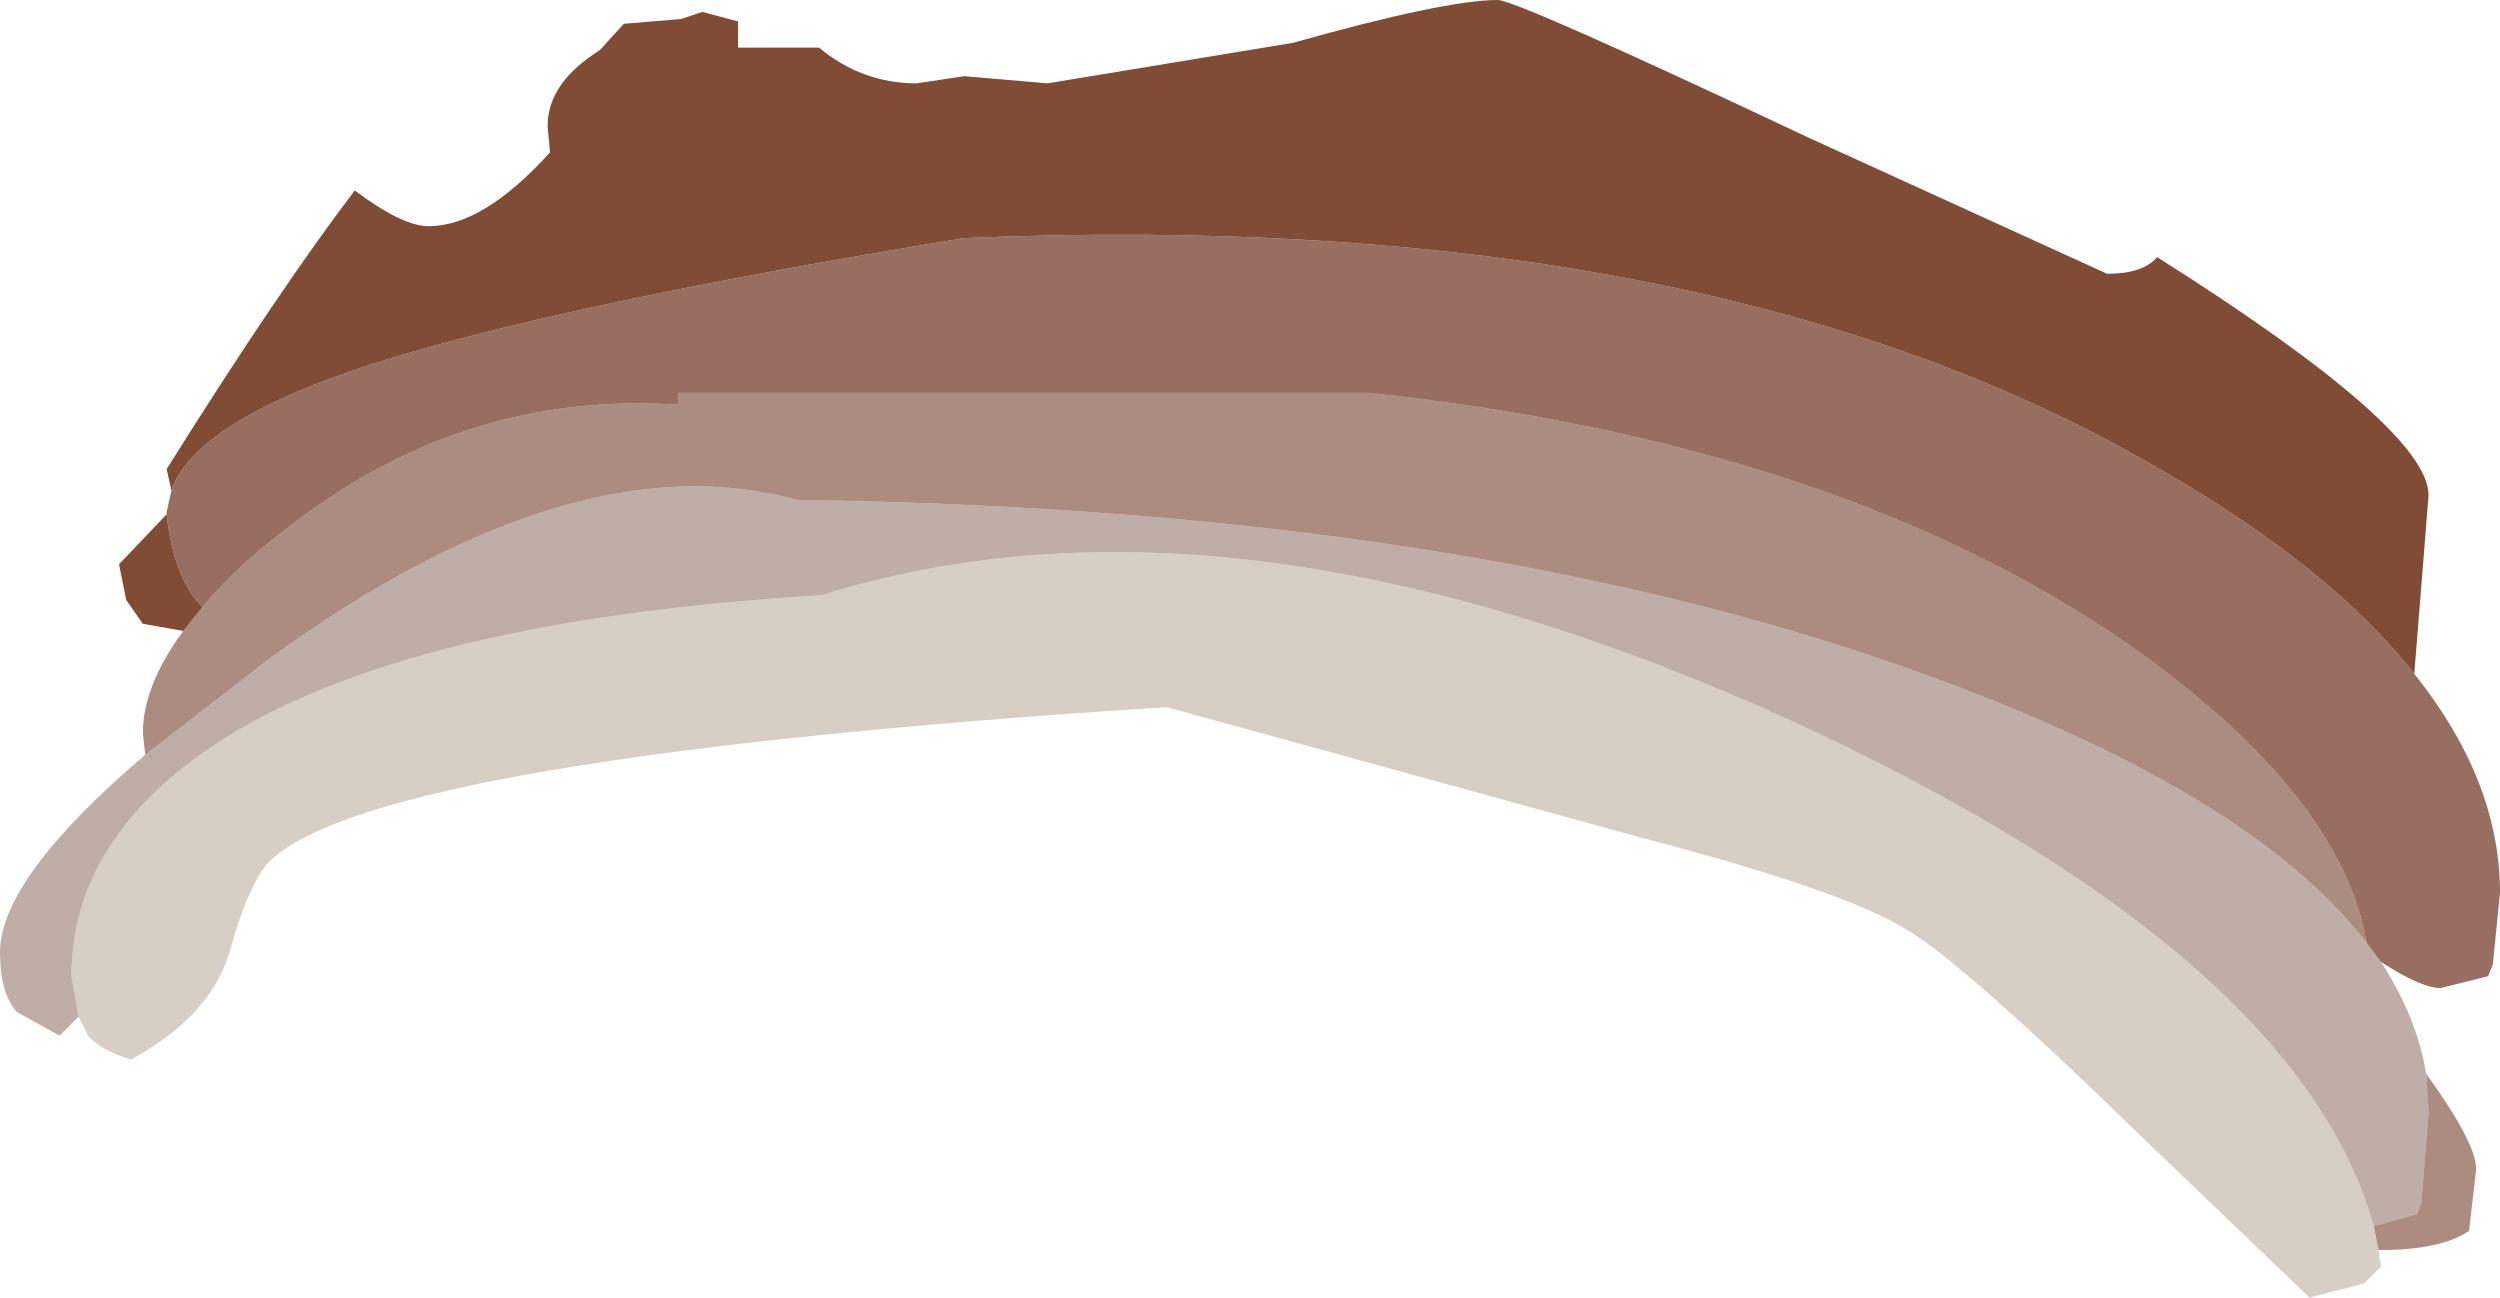 <?xml version="1.0" encoding="UTF-8" standalone="no"?>
<svg xmlns:ffdec="https://www.free-decompiler.com/flash" xmlns:xlink="http://www.w3.org/1999/xlink" ffdec:objectType="shape" height="27.25px" width="52.5px" xmlns="http://www.w3.org/2000/svg">
  <g transform="matrix(1.0, 0.0, 0.0, 1.0, 0.0, 0.0)">
    <path d="M3.6 10.3 L3.5 9.85 Q5.85 6.1 7.45 4.0 8.45 4.75 9.0 4.75 10.15 4.75 11.55 3.2 L11.5 2.65 Q11.5 1.8 12.45 1.15 L12.6 1.05 13.1 0.5 14.3 0.4 14.75 0.25 15.5 0.45 15.5 0.85 15.5 1.0 17.2 1.0 Q18.1 1.75 19.25 1.75 L20.25 1.6 22.0 1.75 27.15 0.9 Q30.35 0.0 31.45 0.0 31.85 0.0 38.0 2.9 L44.25 5.75 Q45.0 5.75 45.3 5.4 51.0 9.0 51.0 10.4 L50.7 14.15 Q48.85 11.8 45.0 9.65 35.65 4.35 20.25 5.0 11.7 6.4 7.8 7.65 4.1 8.85 3.6 10.3 M3.85 13.25 L3.0 13.1 2.65 12.6 2.5 11.85 3.5 10.8 Q3.65 12.15 4.25 12.75 L3.85 13.25" fill="#733820" fill-opacity="0.898" fill-rule="evenodd" stroke="none"/>
    <path d="M50.95 22.55 Q52.0 24.0 52.0 24.55 L51.85 25.85 Q51.25 26.25 50.0 26.25 L49.95 26.25 49.85 25.75 50.75 25.5 50.85 25.25 51.0 23.35 50.95 22.55 M3.05 15.85 L3.0 15.4 Q3.0 14.4 3.85 13.25 L4.25 12.75 Q4.95 11.9 6.15 11.0 9.8 8.2 14.25 8.5 L14.25 8.25 28.75 8.25 Q38.55 9.3 44.65 13.5 49.15 16.65 49.7 19.8 47.5 16.95 41.7 14.65 31.8 10.7 16.75 10.5 12.05 9.2 5.7 13.8 L3.05 15.85" fill="#753f2c" fill-opacity="0.6" fill-rule="evenodd" stroke="none"/>
    <path d="M50.0 20.2 Q50.75 21.35 50.95 22.55 L51.0 23.35 50.85 25.25 50.75 25.5 49.85 25.75 Q48.25 20.05 37.65 15.15 25.9 9.8 17.25 12.5 8.1 13.05 4.2 15.85 1.5 17.8 1.5 20.5 L1.65 21.35 1.25 21.75 0.35 21.25 Q0.0 20.85 0.0 20.0 0.0 18.45 3.05 15.85 L5.7 13.8 Q12.05 9.2 16.75 10.5 31.8 10.7 41.7 14.65 47.5 16.95 49.7 19.8 L50.0 20.2" fill="#805e51" fill-opacity="0.502" fill-rule="evenodd" stroke="none"/>
    <path d="M3.6 10.3 Q4.1 8.85 7.8 7.65 11.7 6.4 20.25 5.0 35.65 4.35 45.0 9.65 48.85 11.8 50.7 14.15 52.5 16.4 52.5 18.75 L52.35 20.25 52.25 20.5 51.25 20.75 Q50.85 20.75 50.0 20.2 L49.7 19.8 Q49.15 16.65 44.65 13.5 38.55 9.3 28.75 8.25 L14.25 8.25 14.25 8.5 Q9.8 8.2 6.15 11.0 4.95 11.9 4.25 12.75 3.65 12.15 3.5 10.8 L3.5 10.75 3.6 10.3" fill="#753f2c" fill-opacity="0.753" fill-rule="evenodd" stroke="none"/>
    <path d="M49.95 26.25 L50.0 26.6 49.65 26.95 48.5 27.25 44.9 23.8 Q41.15 20.15 40.0 19.5 38.7 18.7 34.5 17.6 L24.5 14.85 Q8.05 15.9 5.7 18.05 5.25 18.45 4.8 20.05 4.4 21.35 2.75 22.25 2.1 22.05 1.85 21.75 L1.65 21.35 1.5 20.5 Q1.5 17.8 4.2 15.85 8.1 13.05 17.25 12.5 25.9 9.8 37.65 15.15 48.25 20.05 49.85 25.75 L49.95 26.25" fill="#9c8471" fill-opacity="0.4" fill-rule="evenodd" stroke="none"/>
  </g>
</svg>
